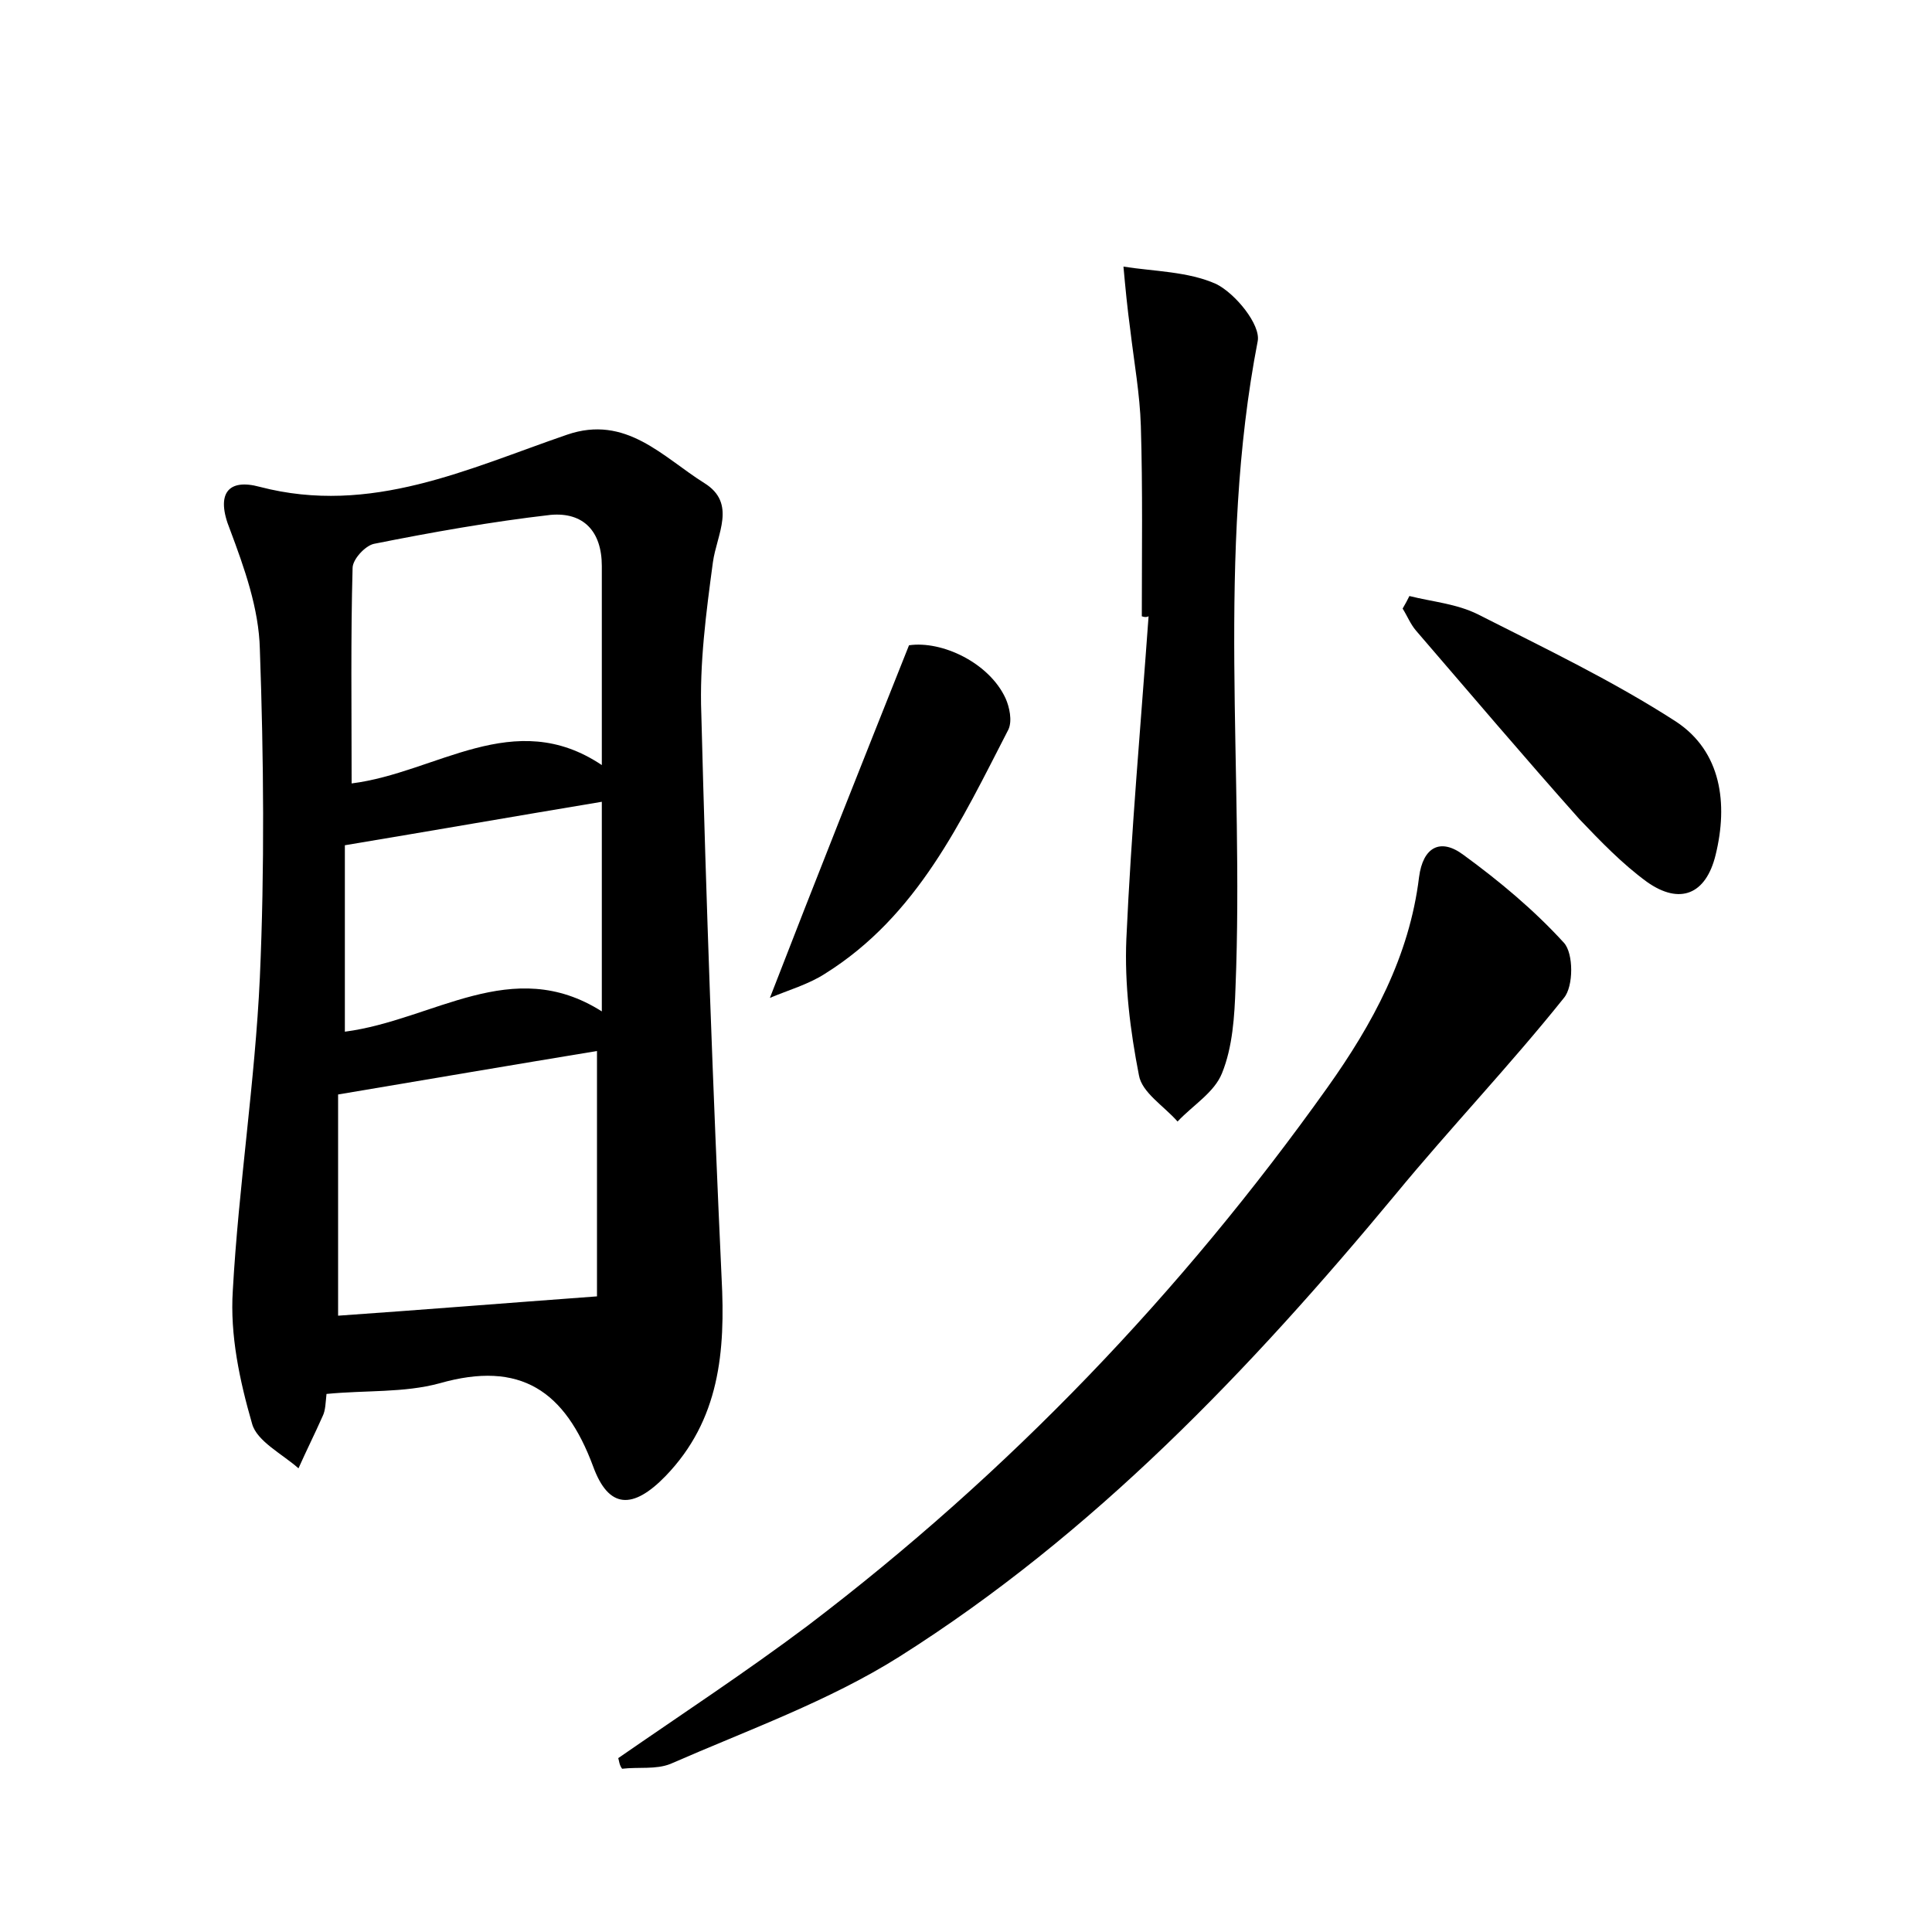 <?xml version="1.0" encoding="utf-8"?>
<!-- Generator: Adobe Illustrator 22.0.0, SVG Export Plug-In . SVG Version: 6.00 Build 0)  -->
<svg version="1.1" id="图层_1" xmlns="http://www.w3.org/2000/svg" xmlns:xlink="http://www.w3.org/1999/xlink" x="0px" y="0px"
	 viewBox="0 0 200 200" style="enable-background:new 0 0 200 200;" xml:space="preserve">
<style type="text/css">
	.st0{fill:#FFFFFF;}
</style>
<g>
	
	<path d="M33.8,144.3c-0.1,0.9-0.1,1.7-0.4,2.3c-0.8,1.8-1.7,3.6-2.5,5.4c-1.7-1.5-4.3-2.8-4.8-4.6c-1.3-4.5-2.3-9.2-2-13.8
		c0.6-10.8,2.3-21.6,2.8-32.4c0.5-11.3,0.4-22.7,0-34c-0.1-4.2-1.6-8.4-3.1-12.4c-1.5-3.7-0.2-5.3,3.1-4.4c11.5,3,21.6-1.9,31.8-5.4
		c6.1-2.1,9.9,2.3,14.2,5c3.4,2.1,1.3,5.3,0.9,8.2c-0.7,5.2-1.4,10.5-1.2,15.7c0.5,19.5,1.2,38.9,2.1,58.4
		c0.4,7.6-0.2,14.7-5.8,20.5c-3.4,3.5-5.9,3.4-7.5-1c-2.9-7.8-7.5-11-15.9-8.6C41.8,144.2,37.9,143.9,33.8,144.3z M35,136.2
		c8.6-0.6,17.3-1.3,26.8-2c0-7.8,0-16.6,0-25.4c-8.5,1.4-17.3,2.9-26.8,4.5C35,120.5,35,128.4,35,136.2z M36.4,81.1
		c8.8-1.1,16.8-8,25.9-1.9c0-7.5,0-14,0-20.6c0-3.6-1.9-5.6-5.3-5.3c-6.1,0.7-12.3,1.8-18.3,3c-0.9,0.2-2.2,1.6-2.2,2.5
		C36.3,66,36.4,73.3,36.4,81.1z M35.7,106.8c9.2-1.2,17.3-8,26.6-2.1c0-7.9,0-14.8,0-21.7c-9,1.5-17.6,3-26.6,4.5
		C35.7,93.5,35.7,99.8,35.7,106.8z"/>
	<path d="M64,182c6.5-4.5,13.2-8.9,19.6-13.7c20.8-15.8,38.7-34.5,53.8-55.7c4.7-6.6,8.5-13.6,9.5-21.8c0.4-3.1,2.2-4.1,4.6-2.3
		c3.7,2.7,7.3,5.7,10.4,9.1c1,1.1,1,4.5,0,5.7c-5.6,7-11.8,13.5-17.4,20.3c-15.1,18.2-31.3,35.2-51.4,47.9
		c-7.3,4.6-15.7,7.6-23.7,11.1c-1.5,0.6-3.3,0.3-5,0.5C64.1,182.7,64.1,182.3,64,182z"/>
	<path d="M118.2,63.8c0-6.6,0.1-13.1-0.1-19.7c-0.1-3.3-0.7-6.6-1.1-10c-0.3-2.2-0.5-4.3-0.7-6.5c3.2,0.5,6.7,0.5,9.6,1.8
		c2,1,4.6,4.2,4.3,5.9c-4.3,22.2-1.4,44.6-2.3,66.9c-0.1,3-0.3,6.2-1.4,8.9c-0.8,2-3,3.3-4.6,5c-1.4-1.6-3.7-3-4-4.8
		c-0.9-4.6-1.5-9.4-1.3-14.1c0.5-11.1,1.5-22.3,2.3-33.4C118.7,63.9,118.5,63.9,118.2,63.8z"/>
	<path d="M145.9,61.7c2.4,0.6,4.9,0.8,7.1,1.9c6.9,3.5,14,6.9,20.5,11.1c4.7,3.1,5.4,8.5,4.1,13.8c-1,4.1-3.7,5.2-7.1,2.8
		c-2.6-1.9-4.8-4.2-7-6.5c-5.7-6.4-11.3-13-16.9-19.5c-0.6-0.7-0.9-1.5-1.4-2.3C145.5,62.5,145.7,62.1,145.9,61.7z"/>
	<path d="M94.1,66.8c3.4-0.5,8.3,1.8,10,5.5c0.4,0.9,0.7,2.3,0.3,3.2c-4.9,9.5-9.4,19.3-19,25.3c-1.7,1.1-3.8,1.7-5.7,2.5
		C84.5,90.9,89.2,79.1,94.1,66.8z"/>
	
	
	
</g>
</svg>
